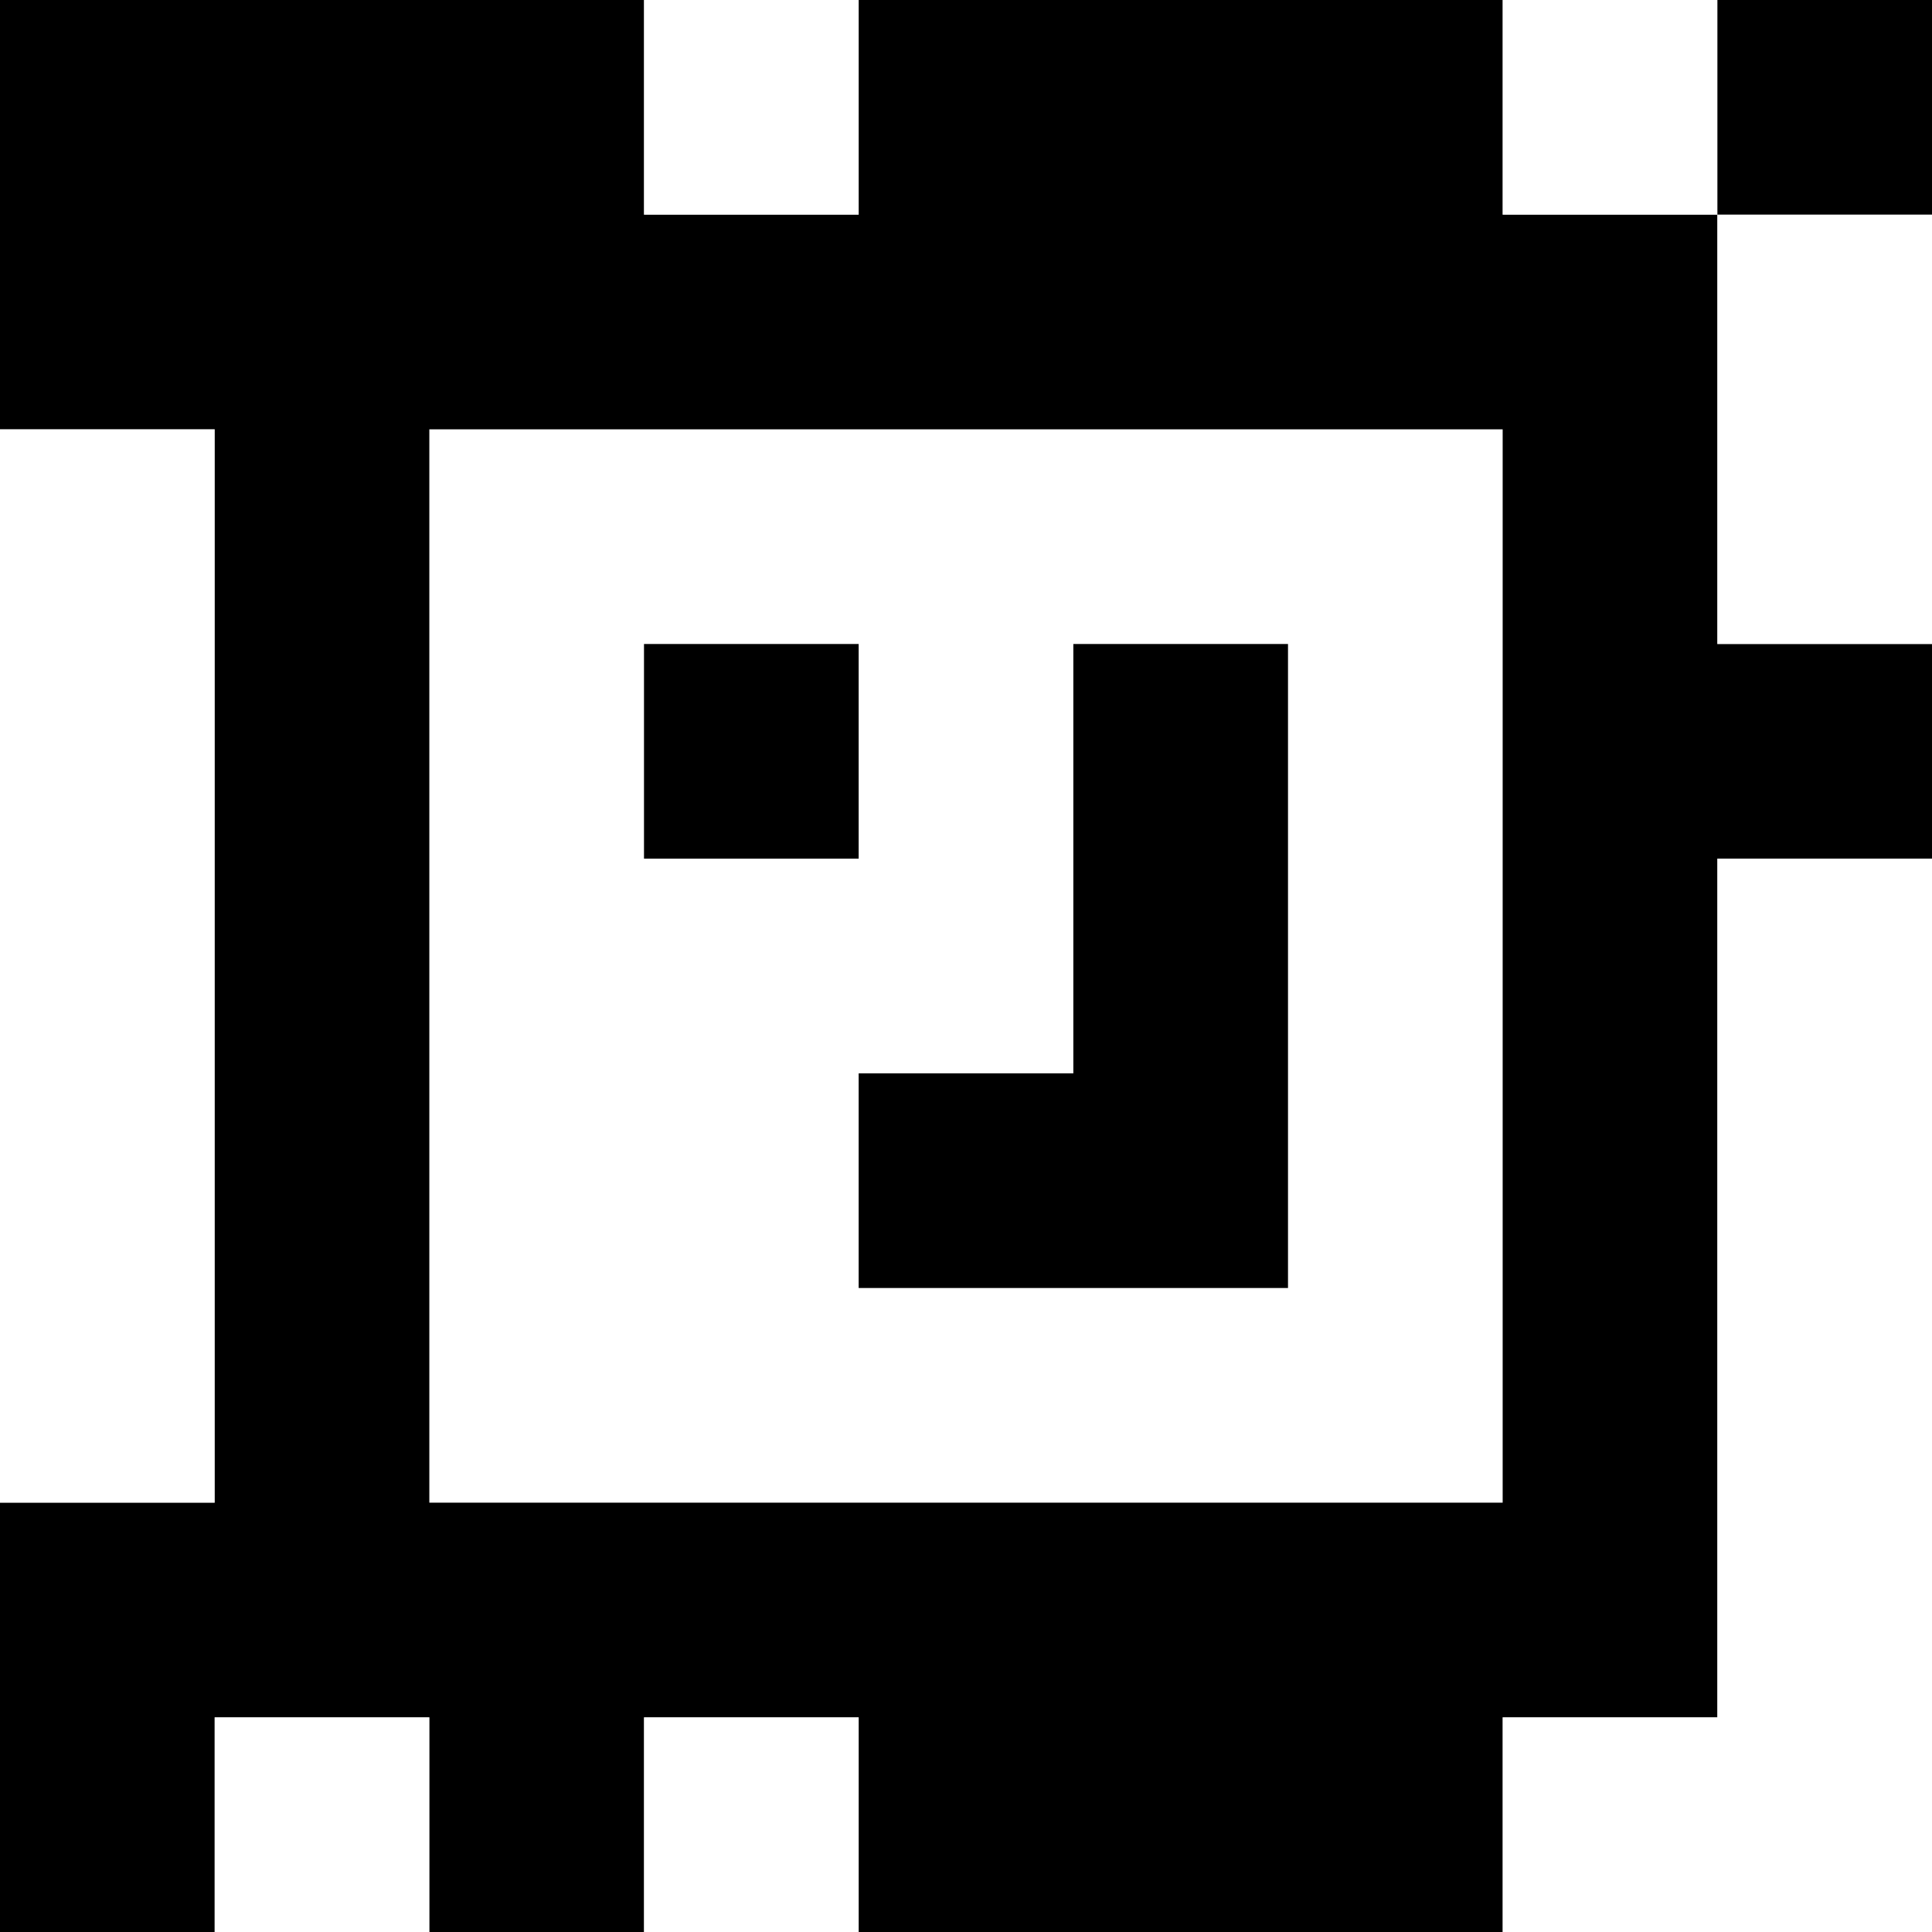 <?xml version="1.0" standalone="yes"?>
<svg xmlns="http://www.w3.org/2000/svg" width="90" height="90">
<rect width="100%" height="100%" fill="#808080" stroke="none"/>
<path style="fill:#000000; stroke:none;" d="M0 0L0 20L10 20L10 70L0 70L0 90L10 90L10 80L20 80L20 90L30 90L30 80L40 80L40 90L70 90L70 80L80 80L80 40L90 40L90 30L80 30L80 10L90 10L90 0L80 0L80 10L70 10L70 0L40 0L40 10L30 10L30 0L0 0z"/>
<path style="fill:#ffffff; stroke:none;" d="M30 0L30 10L40 10L40 0L30 0M70 0L70 10L80 10L80 0L70 0M80 10L80 30L90 30L90 10L80 10M0 20L0 70L10 70L10 20L0 20M20 20L20 70L70 70L70 20L20 20z"/>
<path style="fill:#000000; stroke:none;" d="M30 30L30 40L40 40L40 30L30 30M50 30L50 50L40 50L40 60L60 60L60 30L50 30z"/>
<path style="fill:#ffffff; stroke:none;" d="M80 40L80 80L70 80L70 90L90 90L90 40L80 40M10 80L10 90L20 90L20 80L10 80M30 80L30 90L40 90L40 80L30 80z"/>
</svg>
